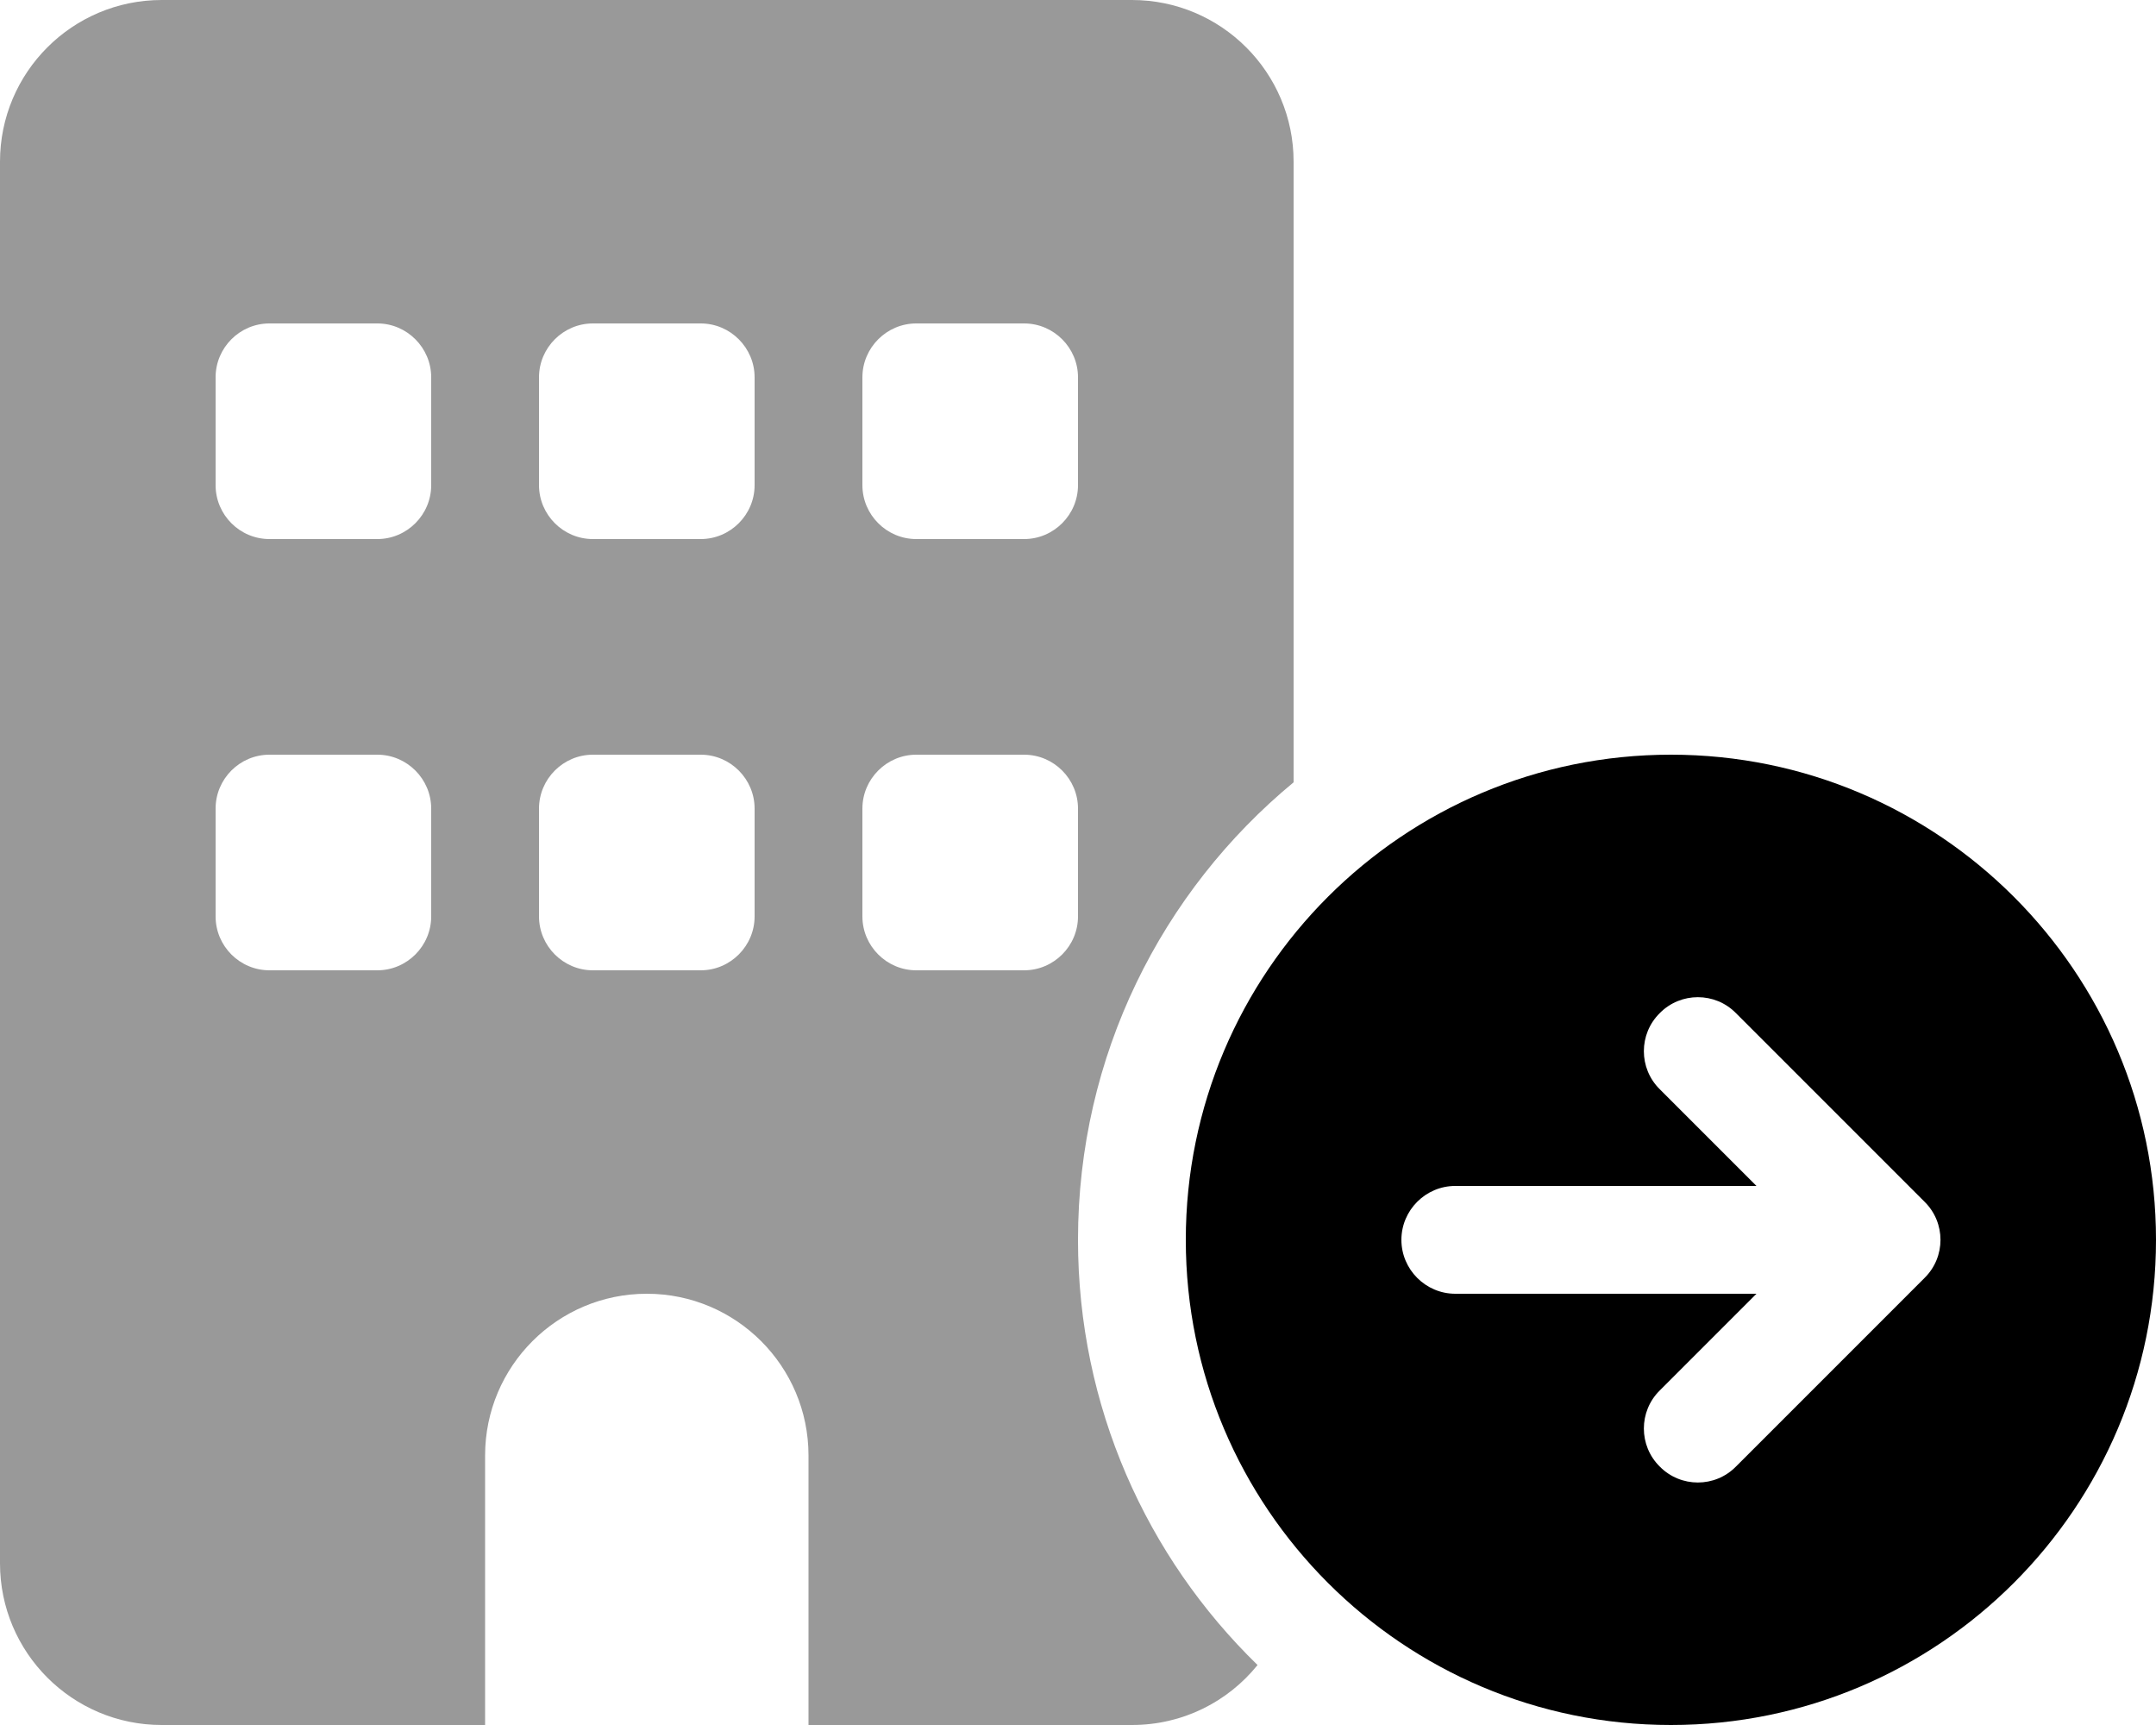 <svg xmlns="http://www.w3.org/2000/svg" viewBox="0 0 640 512"><defs><style>.fa-secondary{opacity:.4}</style></defs><path class="fa-primary" d="M352 368C352 288.5 416.5 224 496 224C575.5 224 640 288.5 640 368C640 447.5 575.5 512 496 512C416.5 512 352 447.5 352 368zM515.3 300.7C509.1 294.4 498.9 294.4 492.7 300.7C486.4 306.9 486.4 317.1 492.7 323.3L521.4 352H432C423.2 352 416 359.2 416 368C416 376.8 423.2 384 432 384H521.4L492.7 412.7C486.4 418.9 486.4 429.1 492.7 435.3C498.9 441.6 509.1 441.6 515.3 435.3L571.3 379.3C577.6 373.1 577.6 362.9 571.3 356.7L515.3 300.7z"/><path class="fa-secondary" d="M0 48C0 21.49 21.49 0 48 0H336C362.5 0 384 21.49 384 48V232.2C344.9 264.5 320 313.3 320 368C320 417.5 340.4 462.2 373.3 494.2C364.5 505.1 351.1 512 336 512H240V432C240 405.5 218.5 384 192 384C165.5 384 144 405.5 144 432V512H48C21.49 512 0 490.5 0 464V48zM80 224C71.16 224 64 231.2 64 240V272C64 280.8 71.16 288 80 288H112C120.8 288 128 280.8 128 272V240C128 231.2 120.8 224 112 224H80zM160 272C160 280.8 167.2 288 176 288H208C216.8 288 224 280.8 224 272V240C224 231.2 216.8 224 208 224H176C167.2 224 160 231.2 160 240V272zM272 224C263.2 224 256 231.2 256 240V272C256 280.8 263.2 288 272 288H304C312.8 288 320 280.8 320 272V240C320 231.2 312.8 224 304 224H272zM64 144C64 152.8 71.16 160 80 160H112C120.8 160 128 152.8 128 144V112C128 103.2 120.8 96 112 96H80C71.16 96 64 103.2 64 112V144zM176 96C167.2 96 160 103.2 160 112V144C160 152.8 167.2 160 176 160H208C216.8 160 224 152.8 224 144V112C224 103.2 216.8 96 208 96H176zM256 144C256 152.8 263.2 160 272 160H304C312.8 160 320 152.8 320 144V112C320 103.2 312.8 96 304 96H272C263.2 96 256 103.2 256 112V144z"/></svg>